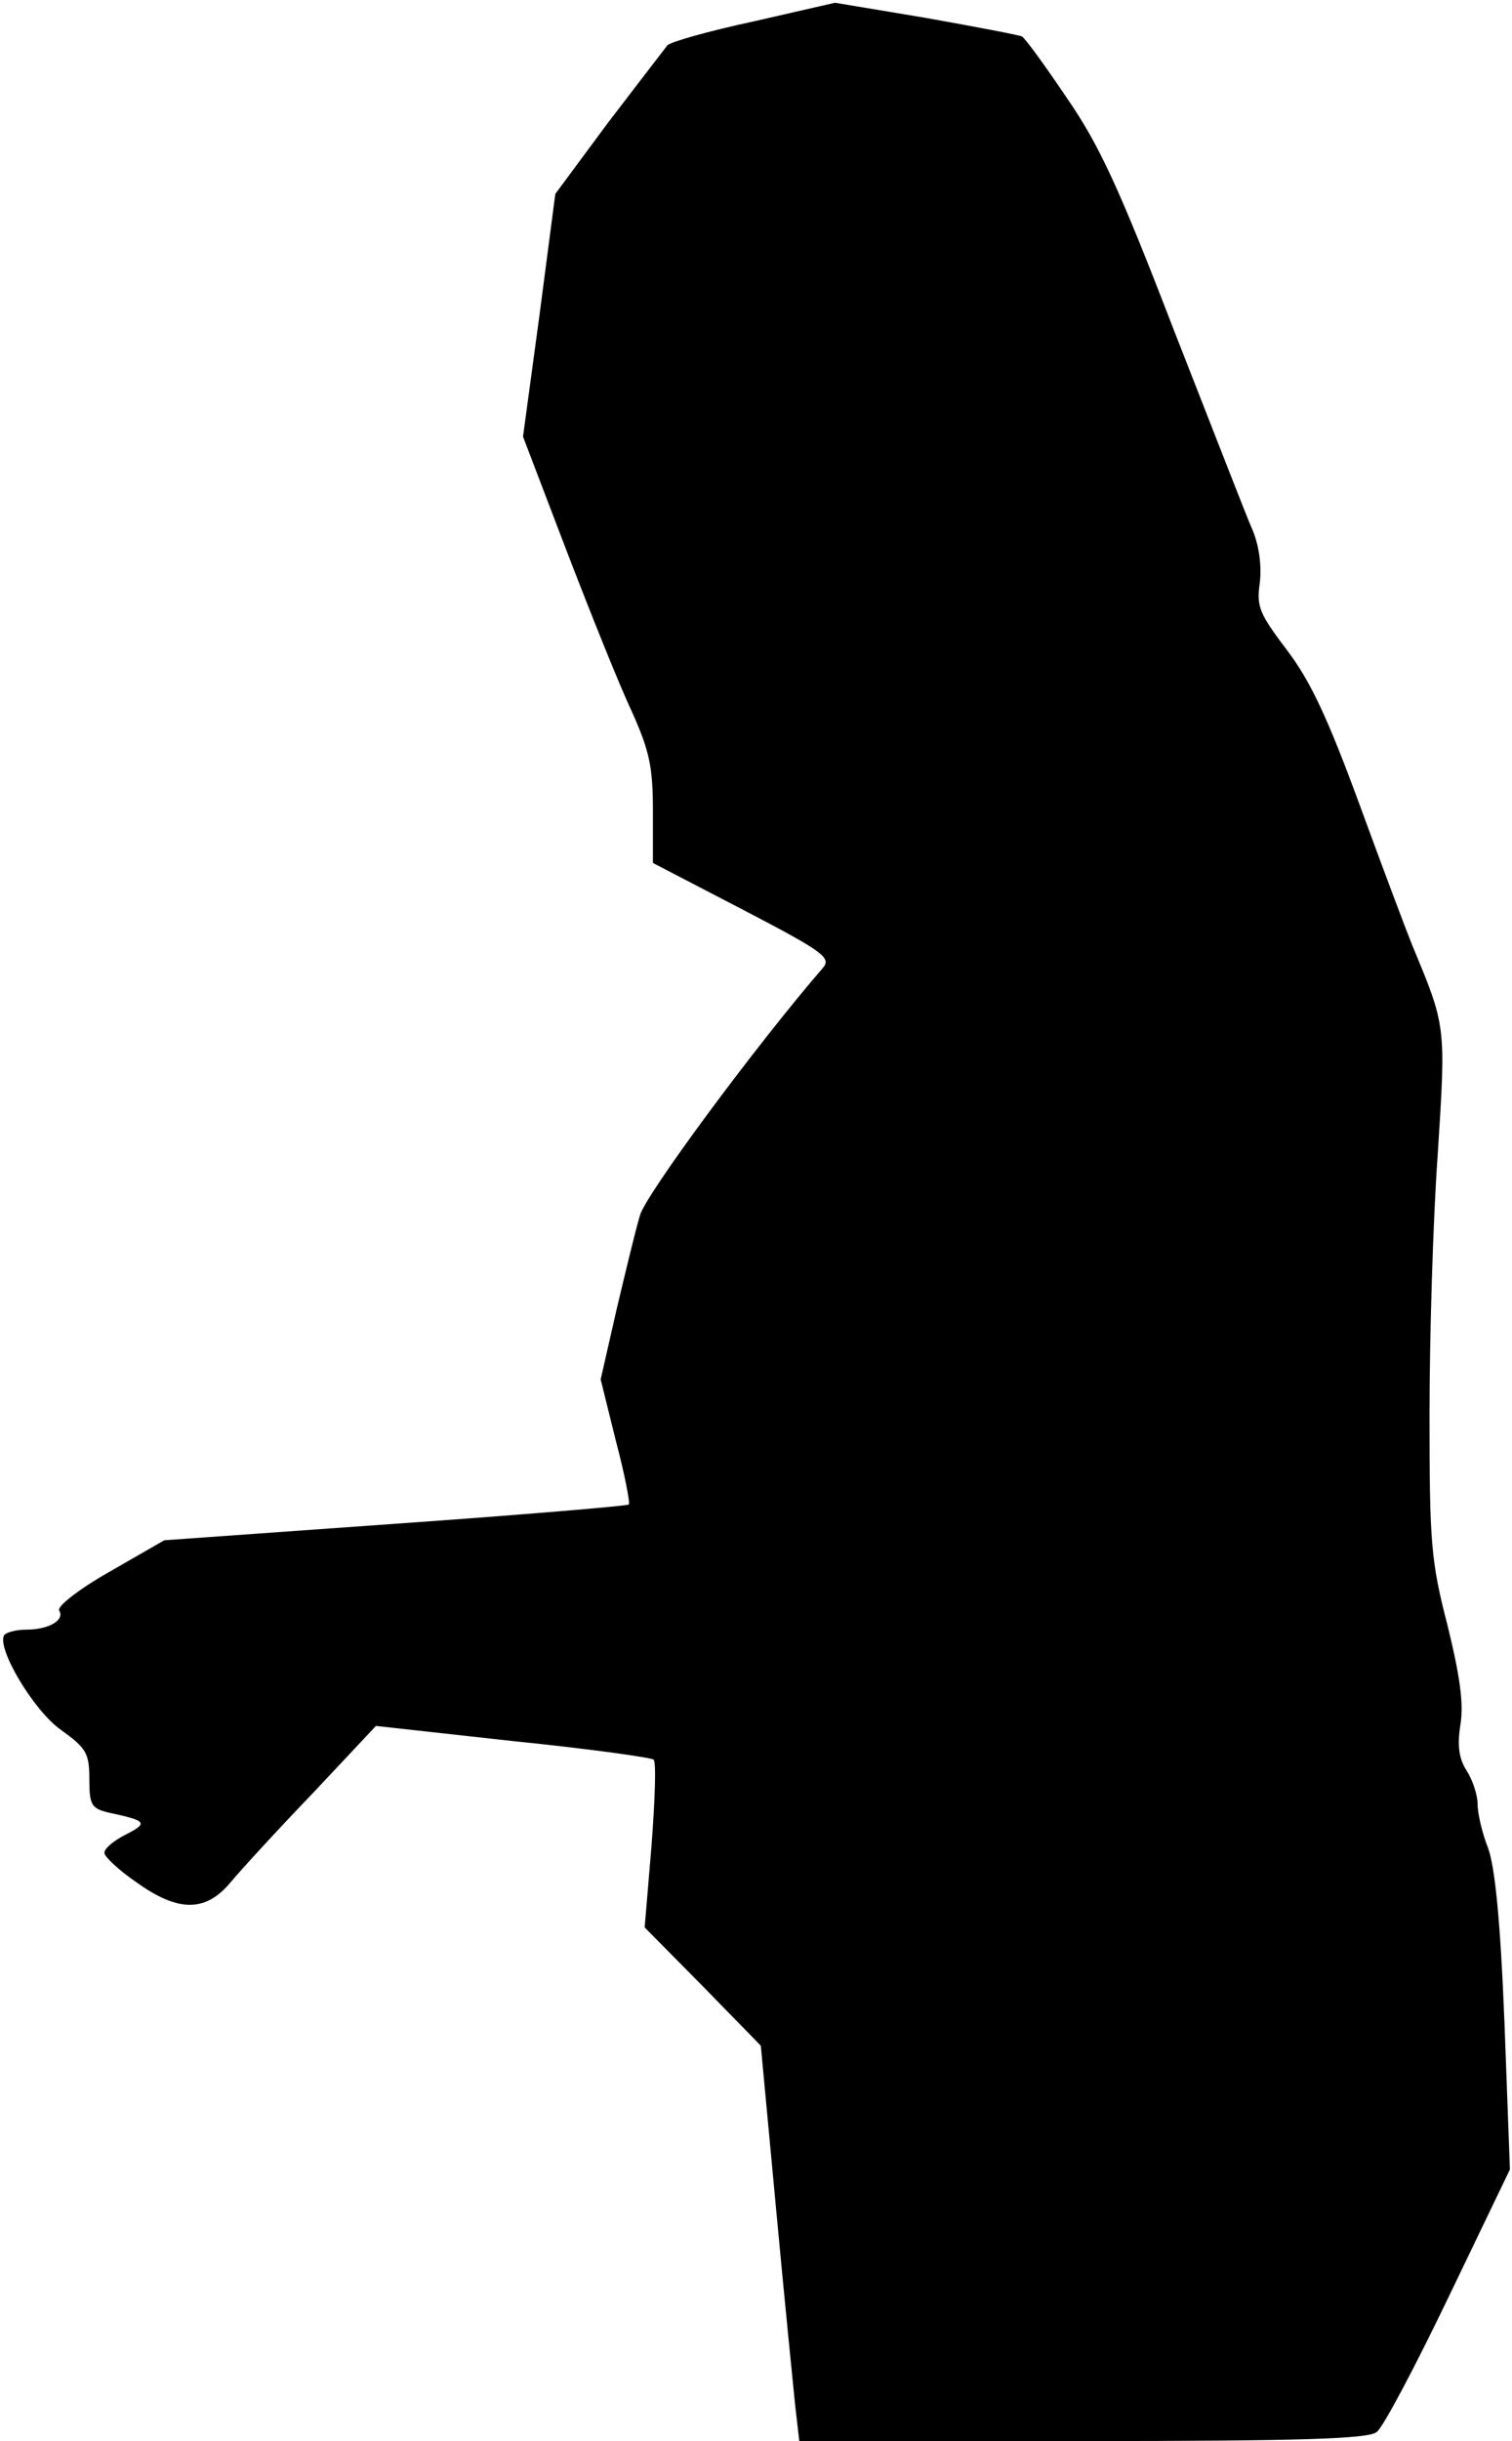 <?xml version="1.0" standalone="no"?>
<!DOCTYPE svg PUBLIC "-//W3C//DTD SVG 20010904//EN"
 "http://www.w3.org/TR/2001/REC-SVG-20010904/DTD/svg10.dtd">
<svg version="1.0" xmlns="http://www.w3.org/2000/svg"
 width="220pt" height="355pt" viewBox="0 0 220 355"
 preserveAspectRatio="xMidYMid meet">
<g transform="translate(0,355) scale(0.1,-0.1)"
fill="#000000" stroke="none">
<path fill="#000000" stroke="none" d="M1097 3519 c-65 -14 -122 -30 -126 -35
-4 -5 -43 -56 -86 -112 l-77 -104 -23 -176 -24 -177 63 -165 c35 -91 77 -196
95 -234 26 -58 31 -81 31 -145 l0 -76 131 -68 c119 -62 129 -70 116 -85 -96
-111 -259 -331 -266 -360 -6 -20 -21 -82 -34 -137 l-23 -101 22 -89 c13 -49
21 -91 19 -93 -2 -2 -155 -15 -340 -28 l-336 -24 -80 -46 c-44 -25 -76 -50
-73 -56 9 -14 -15 -28 -48 -28 -15 0 -29 -4 -32 -8 -11 -19 43 -110 83 -138
36 -26 41 -33 41 -71 0 -38 3 -43 28 -49 56 -12 58 -15 25 -32 -18 -9 -32 -21
-31 -27 0 -5 21 -25 46 -42 61 -44 101 -44 137 -1 15 18 69 77 120 130 l92 98
199 -22 c109 -11 202 -24 205 -27 4 -3 2 -59 -3 -125 l-10 -119 85 -86 84 -86
22 -235 c12 -129 25 -259 28 -288 l6 -52 411 0 c314 0 416 3 429 13 9 6 56 95
105 197 l89 185 -8 215 c-6 150 -14 226 -24 253 -8 20 -15 49 -15 63 0 13 -7
35 -16 49 -11 17 -14 36 -9 67 5 31 -1 72 -19 145 -24 93 -26 120 -26 305 0
112 5 283 12 380 12 188 12 185 -37 303 -7 17 -41 107 -75 200 -48 131 -73
184 -107 229 -40 53 -45 63 -40 98 3 25 -1 54 -10 76 -9 20 -60 152 -115 292
-80 208 -109 270 -156 338 -31 46 -60 86 -65 89 -4 2 -67 14 -140 27 l-132 22
-118 -27z"/>
</g>
</svg>
